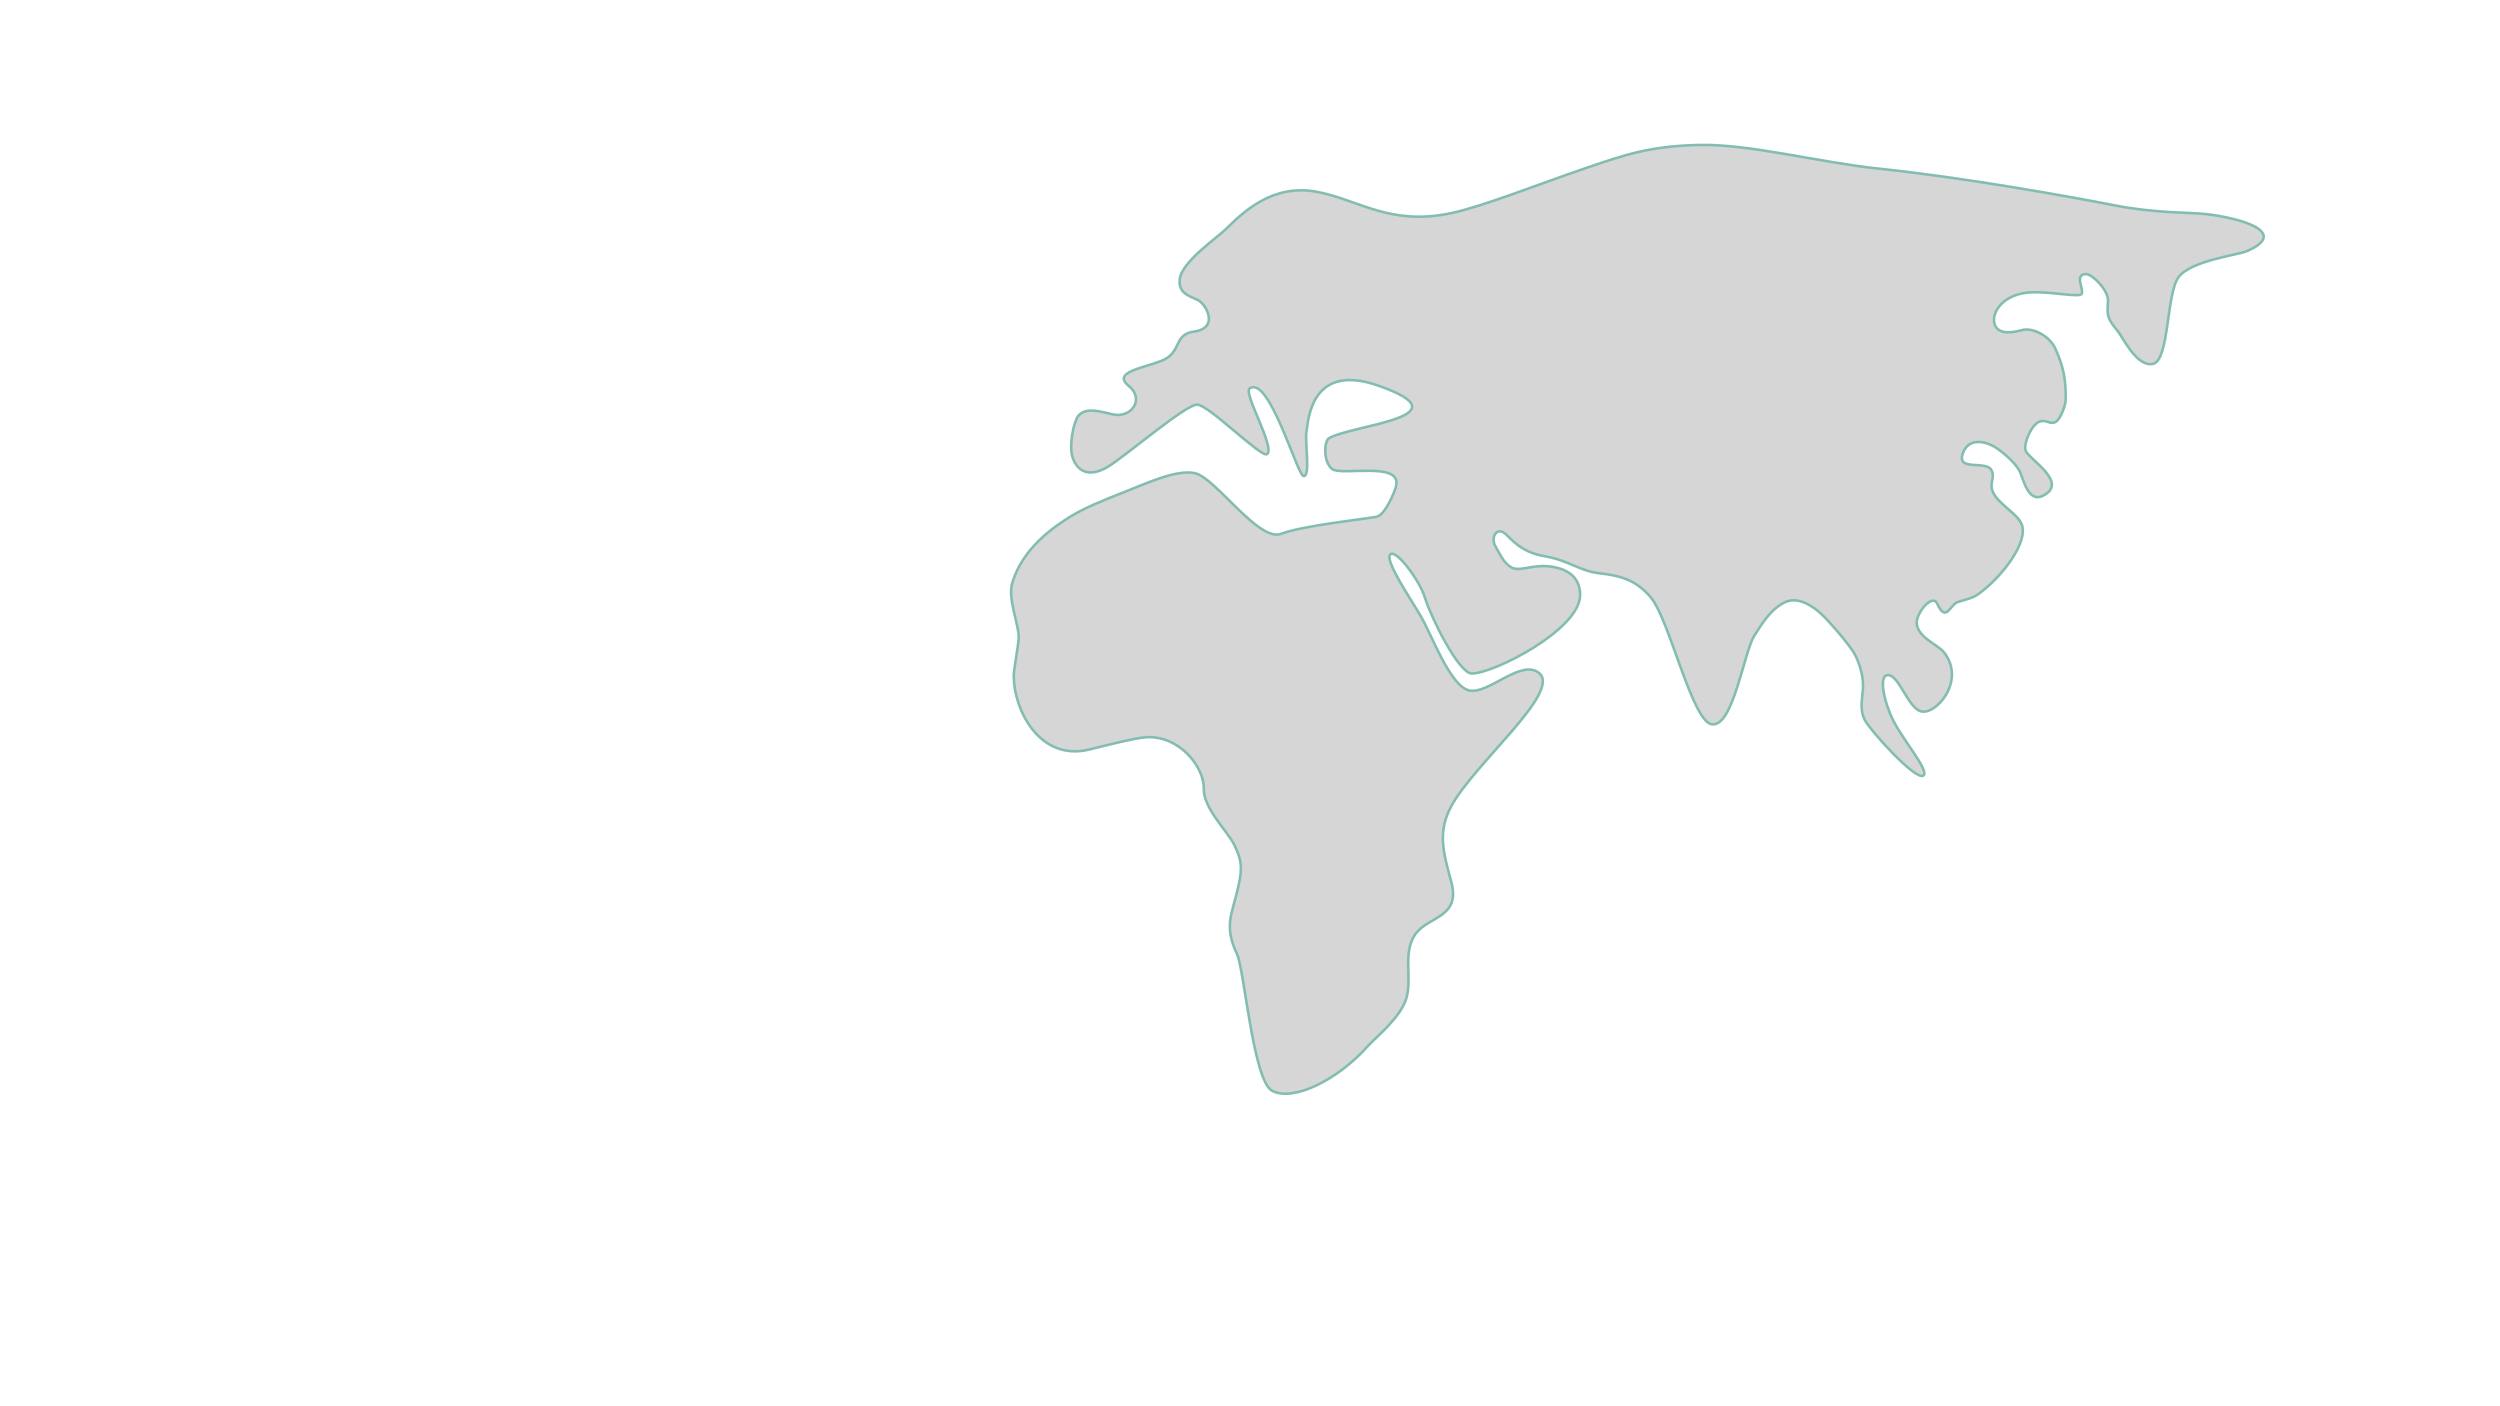 <?xml version="1.0" encoding="utf-8"?>
<!-- Generator: Adobe Illustrator 16.0.0, SVG Export Plug-In . SVG Version: 6.00 Build 0)  -->
<!DOCTYPE svg PUBLIC "-//W3C//DTD SVG 1.1//EN" "http://www.w3.org/Graphics/SVG/1.1/DTD/svg11.dtd">
<svg version="1.1" id="레이어_1" xmlns="http://www.w3.org/2000/svg" xmlns:xlink="http://www.w3.org/1999/xlink" x="0px"
	 y="0px" width="1920px" height="1080px" viewBox="0 0 1920 1080" enable-background="new 0 0 1920 1080" xml:space="preserve">
<path fill="#D6D6D6" stroke="#83BDB1" stroke-width="2" stroke-miterlimit="10" d="M1114.583,163.687
	c-47.22,10.066-71.2-10.37-103.367-16.401c-33.313-6.247-55.832,14.873-69.592,28.55c-6.62,6.58-33.704,24.983-35.523,38.178
	c-1.559,11.3,7.491,13.304,13.85,16.399c6.354,3.095,16.729,21.613-2.973,24.251c-14.111,1.891-10.175,12.641-20.063,19.859
	c-9.888,7.218-45.124,9.614-30.152,21.749c12.646,10.246,2.182,25.261-12.395,21.925c-9.171-2.141-20.35-5.728-26.139,1.094
	c-3.779,4.453-7.396,23.362-4.479,31.959c4.142,12.203,13.962,14.713,26.191,7.777c12.911-7.324,60.208-48.229,69.406-48.28
	c8.846-0.037,49.326,41.083,53.707,38.018c6.689-4.684-18.362-46.786-13.354-50.396c14.896-10.807,36.649,66.896,41.502,67.246
	c5.467,0.394,0.718-26.326,2.215-34.665c1.396-7.644,3.169-52.934,54.953-34.838c69.688,24.325-20.033,30.023-37.777,40.468
	c-3.604,2.104-4.592,18.187,2.566,23.663c7.158,5.476,52.83-6.18,49.156,12.607c-0.891,4.537-8.438,22.542-15.002,24.021
	c-6.565,1.479-56.283,6.587-73.492,13.128c-17.209,6.54-50.401-43.31-66.19-46.614c-14.522-3.04-37.813,8.188-54.184,14.526
	c-17.187,6.679-31.45,12.588-42.2,19.338s-36.382,23.551-44,51.25c-3.206,11.655,5.41,31.798,5.121,41.071
	c-0.209,6.704-3.806,24.002-3.808,29.708c-0.002,25.418,19.592,65.598,57.861,56.396c9.06-2.178,35.119-9.03,43.952-9.487
	c26.254-1.358,44.657,23.806,44.157,39.521c-0.479,15.021,18.366,32.764,23.409,43.141c5.98,12.349,6.216,17.937,3.141,31.893
	c-4.818,21.803-11.459,29.729-1.013,52.128c5.678,12.174,12.343,97.176,26.965,104.871c16.302,8.564,50.479-8.455,73.503-34.371
	c5.771-6.497,25.442-21.866,29.714-37.271c4.271-15.401-3.14-34.789,6.776-48.684c9.916-13.896,34.934-12.438,27.604-39.965
	c-5.672-21.314-11.115-37.771-0.188-58.035c17.518-32.688,84.932-88.033,67.654-102.441c-13.769-11.479-39.189,16.736-53.791,13.277
	c-14.602-3.458-28.418-41.943-36.869-56.543c-8.453-14.604-27.683-42.505-23.851-47.729c3.834-5.222,22.437,18.921,26.899,33.439
	c4.468,14.519,25.758,57.693,35.813,57.813c16.729,0.196,83.314-33.734,83.234-60.271c-0.043-14.171-10.156-20.601-24.313-22.024
	c-13.758-1.337-22.854,4.813-29.271,0.381c-5.619-3.88-7.604-9.121-11.463-15.769c-3.993-6.878,1.142-15.946,8.294-8.979
	c7.16,6.976,13.529,13.797,29.925,16.688c18.277,3.222,26.427,11.24,41.562,13.016c15.132,1.774,27.597,4.393,39.479,18.427
	c14.459,17.075,31.756,95.537,46.969,97.578c16.548,2.22,24.55-55.694,32.736-68.296c6.271-9.646,11.717-19.105,22.399-24.989
	c10.703-5.89,23.445,2.396,32.992,12.592c9.079,9.701,16.634,19.293,19.903,24.035c3.272,4.743,8.089,16.124,8.089,27.119
	c0,7.567-3.313,17.687,1.439,26.399c4.752,8.717,38.828,46.324,44.853,42.556c5.076-3.177-15.253-26.878-22.878-41.942
	c-7.63-15.076-11.691-35.386-4.24-35.28c8.408,0.12,14.944,23.898,24.59,27.618c11.478,4.427,35.877-23.121,18.312-45.175
	c-4.696-5.894-20.532-11.522-20.892-22.571c-0.247-7.583,12.046-22.895,15.804-14.646c6.811,14.947,9.758,0.668,15.716-1.319
	c5.766-1.921,11.163-2.75,15.91-6.171c18.156-13.084,38.572-39.911,33.232-53.444c-3.021-7.658-14.254-13.365-20.313-21.778
	c-6.547-9.086,0.873-13.641-3.172-20.313c-4.044-6.673-24.894,0.584-22.242-10.636c3.465-14.665,18.289-11.741,27.125-5.401
	c8.838,6.34,14.545,12.556,17.035,17.249s6.196,24.338,17.426,19.037c21.438-10.12-10.966-28.445-12.864-34.967
	c-1.736-5.974,4.756-19.786,10.455-22.053c5.697-2.269,8.683,3.104,13.315-0.36c3.306-2.472,6.993-12.537,7.026-16.838
	c0.119-15.688-1.758-25.374-8.096-39.21c-4.109-8.978-16.727-16.438-25.77-13.909c-9.705,2.714-18.834,2.668-20.9-5.175
	c-2.309-8.747,7.176-23.529,29.615-23.96c15.395-0.295,35.832,4.092,37.412,1.229c1.921-3.479-5.996-14.807,3.203-15.194
	c4.76-0.2,17.003,11.984,17.003,20.171c0,8.655-2.574,11.822,7.044,23.023c4.131,4.811,14.871,28.532,27.533,25.783
	c12.519-2.735,10.215-53.576,19.483-66.443c9.271-12.866,45.656-17.115,52.744-20.212c32.565-14.231-4.14-25.313-31.799-28.405
	c-11.822-1.322-38.998-0.583-70.285-6.749c-34.019-6.704-115.725-21.34-180.516-28.098c-44.859-4.63-99.838-19.115-137.968-18.241
	c-38.129,0.874-56.993,7.467-86.623,17.557C1181.925,141.346,1139.158,158.446,1114.583,163.687z"/>
</svg>
